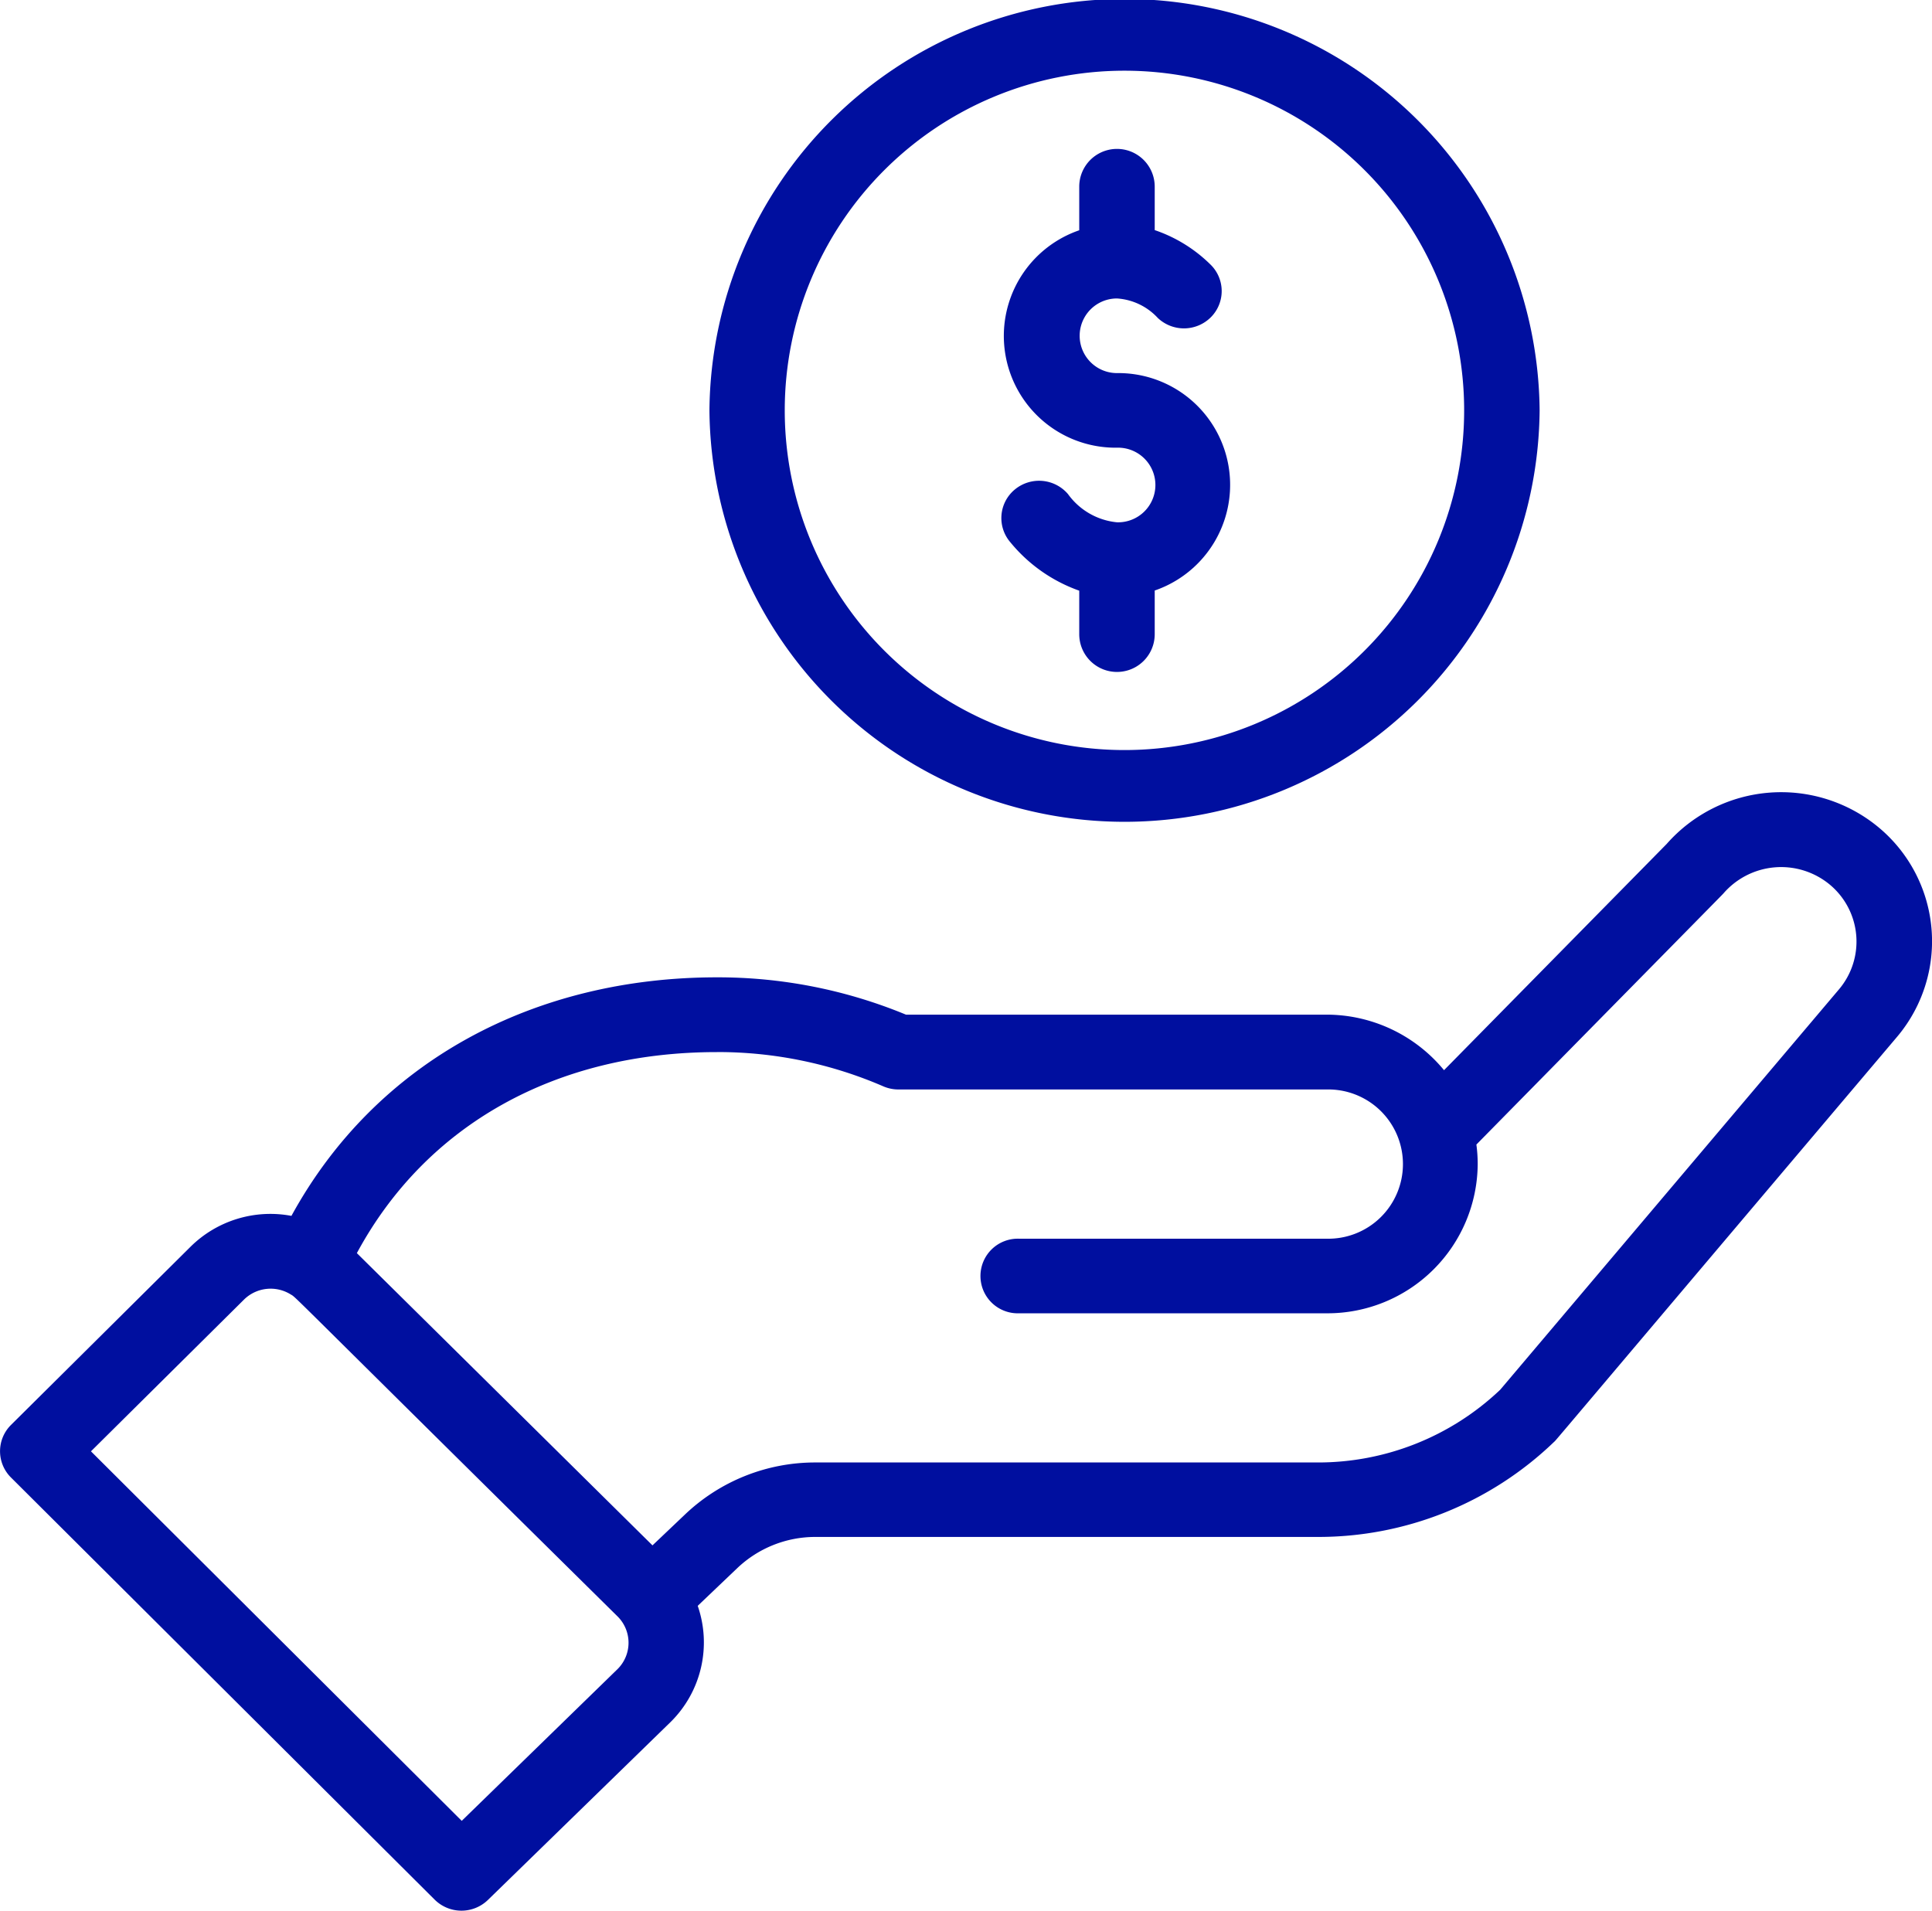 <svg id="Group_73" data-name="Group 73" xmlns="http://www.w3.org/2000/svg" width="60.002" height="59.344" viewBox="0 0 60.002 59.344">
  <path id="Path_174" data-name="Path 174" d="M188.449,12.746a12.892,12.892,0,0,0,25.783,0,12.892,12.892,0,0,0-25.783,0Zm23.439,0a10.549,10.549,0,0,1-21.1,0,10.549,10.549,0,0,1,21.1,0Zm0,0" transform="translate(-166.416)" fill="#000f9f"/>
  <path id="Path_175" data-name="Path 175" d="M14,246.711a1.181,1.181,0,0,0,1.654.01l5.682-5.535a3.473,3.473,0,0,0,.834-3.6l1.222-1.165a3.516,3.516,0,0,1,2.44-.975h15.58a10.556,10.556,0,0,0,7.357-2.955c.082-.078-.619.737,10.629-12.554a4.6,4.6,0,0,0-.557-6.533,4.737,4.737,0,0,0-6.577.517l-6.916,7.028a4.73,4.73,0,0,0-3.644-1.725H28.637a15.27,15.27,0,0,0-5.869-1.159c-5.643,0-10.571,2.577-13.216,7.409a3.526,3.526,0,0,0-3.135.96L.843,231.967a1.15,1.15,0,0,0,0,1.634Zm8.768-26.325a12.919,12.919,0,0,1,5.159,1.062,1.181,1.181,0,0,0,.47.1H41.706a2.318,2.318,0,1,1,0,4.635H32.144a1.159,1.159,0,1,0,0,2.317h9.562a4.667,4.667,0,0,0,4.688-4.635,4.6,4.6,0,0,0-.041-.606c6.69-6.8,7.633-7.754,7.673-7.8a2.37,2.37,0,0,1,3.3-.276,2.3,2.3,0,0,1,.275,3.271L47.093,230.874a8.21,8.21,0,0,1-5.681,2.259H25.833a5.862,5.862,0,0,0-4.068,1.625l-1,.95-9.181-9.077c2.146-3.98,6.172-6.244,11.181-6.244Zm-14.691,7.69a1.179,1.179,0,0,1,1.451-.163c.2.122-.38-.4,10.151,10a1.152,1.152,0,0,1,.006,1.633l-4.844,4.718L3.326,232.787Zm0,0" transform="translate(-0.501 -187.71)" fill="#000f9f"/>
  <path id="Path_176" data-name="Path 176" d="M268.206,41.147v1.358a3.471,3.471,0,0,0,1.172,6.753,1.159,1.159,0,1,1,0,2.317,2.126,2.126,0,0,1-1.522-.877,1.181,1.181,0,0,0-1.651-.141,1.15,1.15,0,0,0-.143,1.633,4.862,4.862,0,0,0,2.144,1.509v1.352a1.172,1.172,0,0,0,2.344,0V53.694a3.471,3.471,0,0,0-1.172-6.753,1.159,1.159,0,1,1,0-2.318,1.89,1.89,0,0,1,1.268.606A1.182,1.182,0,0,0,272.3,45.2a1.15,1.15,0,0,0-.027-1.639A4.537,4.537,0,0,0,270.55,42.5v-1.35a1.172,1.172,0,0,0-2.344,0Zm0,0" transform="translate(-234.688 -35.353)" fill="#000f9f"/>
</svg>
